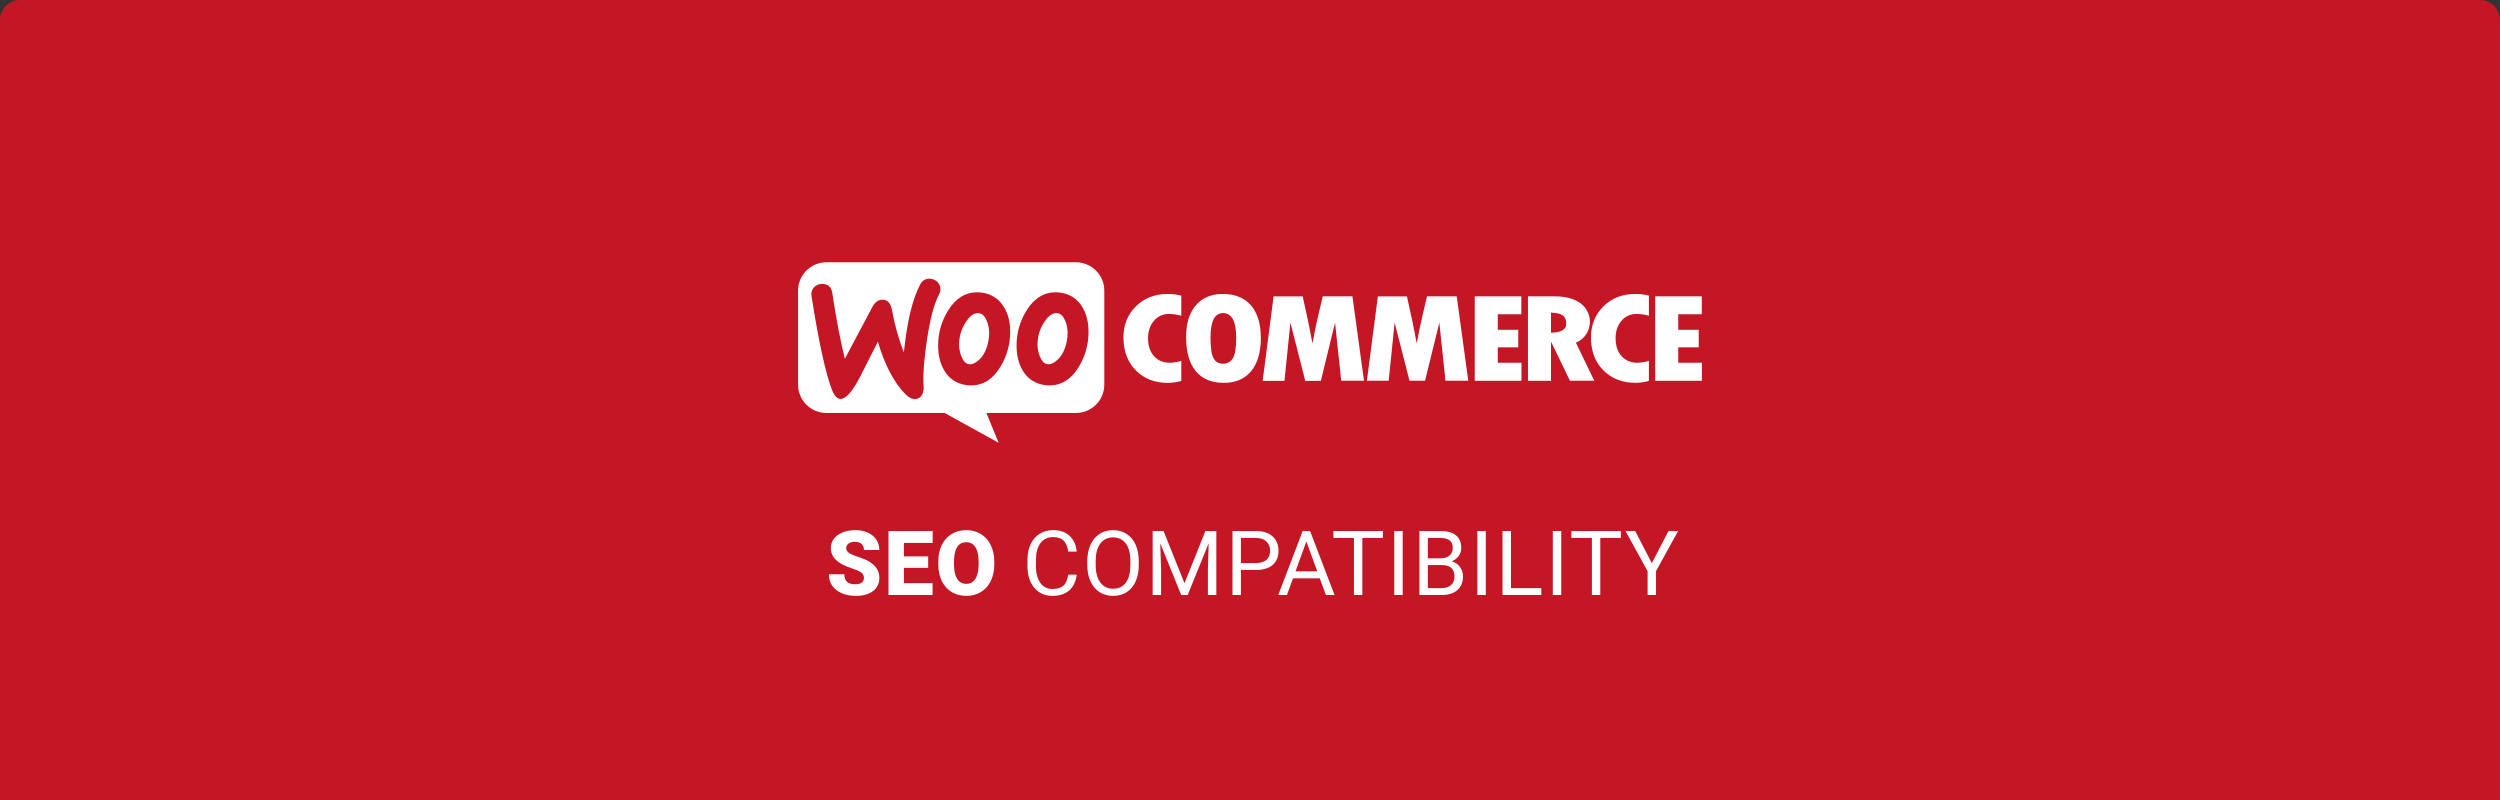 <?xml version="1.0" encoding="utf-8"?>
<svg width="500" height="160" viewBox="0 0 500 160" fill="none" xmlns="http://www.w3.org/2000/svg">
  <rect x="0" y="0" width="500" height="160" fill="#333333" stroke="none"/>
  <path d="M0 4C0 1.791 1.791 0 4 0H496C498.209 0 500 1.791 500 4V160H0V4Z" fill="#C41624"/>
  <path fill-rule="evenodd" clip-rule="evenodd" d="M165.318 52.45H215.157C215.906 52.45 216.648 52.596 217.34 52.88C218.032 53.164 218.66 53.581 219.19 54.106C219.72 54.631 220.14 55.254 220.426 55.94C220.713 56.626 220.86 57.362 220.859 58.104V76.95C220.859 77.692 220.712 78.427 220.425 79.113C220.139 79.798 219.719 80.421 219.189 80.946C218.659 81.471 218.031 81.887 217.339 82.17C216.647 82.454 215.906 82.6 215.157 82.6H197.282L199.729 88.56L188.931 82.6H165.31C163.8 82.598 162.351 82.002 161.283 80.943C160.216 79.883 159.616 78.447 159.615 76.95V58.104C159.615 56.605 160.216 55.167 161.285 54.107C162.354 53.046 163.805 52.45 165.318 52.45V52.45Z" fill="white"/>
  <path d="M162.699 57.569C162.887 57.335 163.126 57.145 163.396 57.013C163.667 56.88 163.964 56.809 164.266 56.802C165.537 56.715 166.266 57.309 166.454 58.584C167.238 63.758 168.078 68.151 168.973 71.761L174.459 61.422C174.955 60.489 175.582 59.995 176.341 59.941C177.44 59.865 178.127 60.558 178.402 62.022C178.918 64.916 179.711 67.755 180.771 70.5C181.43 64.203 182.53 59.65 184.071 56.843C184.219 56.528 184.452 56.259 184.743 56.065C185.035 55.872 185.374 55.761 185.724 55.744C186.295 55.697 186.861 55.873 187.303 56.233C187.528 56.402 187.714 56.618 187.846 56.866C187.978 57.114 188.053 57.387 188.067 57.667C188.107 58.08 188.023 58.495 187.826 58.861C186.849 60.658 186.045 63.645 185.416 67.822C184.794 71.855 184.564 75.009 184.726 77.284C184.783 77.842 184.682 78.405 184.435 78.909C184.314 79.163 184.127 79.381 183.892 79.538C183.658 79.696 183.385 79.788 183.102 79.805C182.441 79.853 181.783 79.544 181.12 78.885C178.794 76.52 176.946 73.001 175.577 68.329C173.97 71.514 172.765 73.896 171.961 75.476C170.491 78.279 169.231 79.716 168.182 79.788C167.501 79.836 166.921 79.269 166.442 78.087C165.157 74.843 163.778 68.567 162.306 59.258C162.248 58.965 162.253 58.663 162.32 58.372C162.388 58.081 162.517 57.807 162.699 57.569V57.569Z" fill="#C41624"/>
  <path d="M216.498 61.468C216.084 60.728 215.511 60.087 214.82 59.592C214.128 59.096 213.335 58.758 212.497 58.601C212.05 58.507 211.594 58.459 211.137 58.458C208.74 58.458 206.781 59.694 205.261 62.167C203.967 64.271 203.293 66.691 203.316 69.155C203.316 71.066 203.718 72.704 204.521 74.069C204.934 74.809 205.507 75.451 206.199 75.946C206.891 76.442 207.685 76.779 208.525 76.936C208.97 77.031 209.425 77.08 209.882 77.081C212.303 77.081 214.261 75.845 215.755 73.371C217.05 71.253 217.724 68.82 217.703 66.343C217.703 64.432 217.301 62.807 216.498 61.468ZM213.34 68.35C212.998 69.974 212.363 71.198 211.436 72.022C210.702 72.676 210.029 72.943 209.416 72.822C208.804 72.701 208.313 72.166 207.944 71.217C207.661 70.497 207.511 69.732 207.503 68.959C207.5 68.348 207.562 67.738 207.686 67.139C207.924 66.079 208.373 65.077 209.007 64.191C209.839 62.979 210.708 62.47 211.615 62.664C212.227 62.787 212.717 63.321 213.085 64.265C213.367 64.984 213.516 65.748 213.523 66.52C213.527 67.135 213.465 67.748 213.34 68.35V68.35Z" fill="#C41624"/>
  <path d="M200.812 61.468C200.399 60.728 199.826 60.087 199.134 59.592C198.443 59.096 197.649 58.758 196.811 58.601C196.364 58.507 195.909 58.459 195.452 58.458C193.053 58.458 191.095 59.694 189.578 62.167C188.282 64.27 187.607 66.691 187.63 69.155C187.63 71.066 188.032 72.704 188.835 74.069C189.248 74.81 189.821 75.451 190.513 75.947C191.205 76.443 191.999 76.78 192.839 76.936C193.285 77.031 193.74 77.08 194.196 77.081C196.619 77.081 198.578 75.845 200.072 73.371C201.371 71.254 202.051 68.821 202.036 66.343C202.036 64.432 201.635 62.807 200.831 61.468H200.812ZM197.655 68.35C197.312 69.978 196.676 71.203 195.746 72.026C195.01 72.681 194.336 72.948 193.726 72.827C193.115 72.706 192.626 72.169 192.258 71.217C191.975 70.497 191.825 69.732 191.817 68.959C191.815 68.348 191.876 67.738 192 67.139C192.241 66.08 192.69 65.078 193.321 64.191C194.15 62.982 195.019 62.475 195.929 62.669C196.541 62.792 197.03 63.325 197.397 64.27C197.68 64.989 197.829 65.753 197.838 66.525C197.84 67.136 197.779 67.746 197.655 68.345V68.35Z" fill="#C41624"/>
  <path d="M227.191 61.255C225.525 62.897 224.692 64.978 224.692 67.497C224.692 70.216 225.518 72.411 227.17 74.083C228.821 75.755 230.982 76.588 233.651 76.582C234.535 76.561 235.412 76.425 236.261 76.178V72.172C235.523 72.404 234.755 72.532 233.981 72.552C232.655 72.552 231.595 72.111 230.799 71.229C230.004 70.346 229.607 69.148 229.609 67.633C229.609 66.227 230.003 65.068 230.792 64.155C231.153 63.719 231.608 63.37 232.124 63.133C232.64 62.897 233.203 62.779 233.771 62.789C234.614 62.795 235.452 62.915 236.261 63.147V59.122C235.368 58.896 234.449 58.786 233.528 58.794C230.975 58.794 228.862 59.615 227.191 61.255ZM244.564 58.794C242.255 58.794 240.452 59.556 239.153 61.078C237.855 62.601 237.212 64.724 237.225 67.447C237.225 70.4 237.868 72.658 239.153 74.222C240.439 75.786 242.308 76.569 244.76 76.57C247.13 76.57 248.955 75.787 250.236 74.222C251.516 72.656 252.161 70.46 252.169 67.633C252.169 64.8 251.518 62.62 250.217 61.093C248.915 59.565 247.031 58.799 244.564 58.794ZM246.548 71.694C246.341 72.028 246.049 72.302 245.7 72.486C245.351 72.671 244.959 72.761 244.564 72.746C244.191 72.757 243.821 72.664 243.498 72.478C243.174 72.293 242.909 72.021 242.733 71.694C242.313 70.997 242.104 69.601 242.104 67.507C242.104 64.247 242.934 62.617 244.593 62.617C246.361 62.617 247.245 64.266 247.245 67.564C247.24 69.612 247.008 70.989 246.548 71.694ZM264.55 59.272L263.654 63.066C263.421 64.037 263.203 65.033 263.001 66.052L262.499 68.68C262.017 66.057 261.364 62.923 260.54 59.279H254.719L252.533 76.169H256.893L258.079 64.53L261.055 76.169H264.172L267.011 64.528L268.243 76.142H272.801L270.487 59.272H264.55ZM285.404 59.272L284.507 63.066C284.274 64.037 284.057 65.033 283.854 66.052L283.353 68.68C282.871 66.057 282.217 62.923 281.391 59.279H275.572L273.379 76.152H277.739L278.923 64.513L281.902 76.152H285.016L287.865 64.528L289.096 76.142H293.654L291.345 59.272H285.404ZM299.554 69.473H303.652V65.961H299.554V62.855H304.264V59.272H294.951V76.162H304.295V72.547H299.554V69.473ZM317.263 66.809C317.887 65.826 318.114 64.645 317.896 63.503C317.679 62.361 317.034 61.343 316.091 60.653C314.836 59.732 313.125 59.272 310.957 59.272H305.592V76.162H310.198V68.46H310.273L313.994 76.152H318.858L315.18 68.536C316.039 68.19 316.767 67.586 317.263 66.809V66.809ZM310.198 66.537V62.526C311.289 62.551 312.071 62.733 312.543 63.071C313.016 63.408 313.252 63.966 313.252 64.743C313.252 65.905 312.234 66.503 310.198 66.537V66.537ZM320.702 61.255C319.031 62.897 318.195 64.978 318.195 67.497C318.195 70.216 319.023 72.407 320.678 74.071C322.333 75.736 324.493 76.569 327.159 76.57C328.046 76.553 328.927 76.422 329.779 76.178V72.172C329.041 72.404 328.273 72.532 327.499 72.552C326.172 72.552 325.11 72.111 324.315 71.229C323.52 70.346 323.12 69.148 323.117 67.633C323.117 66.227 323.512 65.068 324.303 64.155C324.663 63.719 325.119 63.37 325.634 63.133C326.15 62.897 326.714 62.779 327.282 62.789C328.127 62.794 328.967 62.915 329.779 63.147V59.122C328.884 58.896 327.963 58.786 327.039 58.794C324.485 58.794 322.373 59.615 320.702 61.255ZM335.646 72.547V69.473H339.743V65.961H335.646V62.855H340.355V59.272H331.04V76.162H340.384V72.547H335.646Z" fill="white"/>
  <path d="M172.782 115.599C172.782 115.147 172.621 114.796 172.299 114.544C171.982 114.292 171.423 114.031 170.62 113.762C169.817 113.492 169.161 113.231 168.651 112.979C166.993 112.165 166.164 111.046 166.164 109.622C166.164 108.913 166.369 108.289 166.779 107.75C167.195 107.205 167.781 106.783 168.537 106.484C169.293 106.18 170.143 106.027 171.086 106.027C172.006 106.027 172.829 106.191 173.556 106.52C174.288 106.848 174.856 107.316 175.261 107.926C175.665 108.529 175.867 109.221 175.867 110H172.791C172.791 109.479 172.63 109.074 172.308 108.787C171.991 108.5 171.561 108.356 171.016 108.356C170.465 108.356 170.028 108.479 169.706 108.726C169.39 108.966 169.231 109.273 169.231 109.648C169.231 109.977 169.407 110.275 169.759 110.545C170.11 110.809 170.729 111.084 171.613 111.371C172.498 111.652 173.225 111.957 173.793 112.285C175.176 113.082 175.867 114.181 175.867 115.581C175.867 116.7 175.445 117.579 174.602 118.218C173.758 118.856 172.601 119.176 171.13 119.176C170.093 119.176 169.152 118.991 168.309 118.622C167.471 118.247 166.838 117.737 166.41 117.093C165.988 116.442 165.777 115.695 165.777 114.852H168.871C168.871 115.537 169.047 116.044 169.398 116.372C169.756 116.694 170.333 116.855 171.13 116.855C171.64 116.855 172.041 116.747 172.334 116.53C172.633 116.308 172.782 115.997 172.782 115.599ZM185.636 113.577H180.784V116.627H186.515V119H177.699V106.203H186.532V108.585H180.784V111.283H185.636V113.577ZM198.858 112.865C198.858 114.113 198.627 115.218 198.164 116.179C197.701 117.14 197.042 117.881 196.187 118.402C195.337 118.918 194.367 119.176 193.277 119.176C192.188 119.176 191.221 118.927 190.377 118.429C189.533 117.925 188.874 117.207 188.399 116.275C187.931 115.344 187.685 114.274 187.661 113.067V112.347C187.661 111.093 187.89 109.988 188.347 109.033C188.81 108.072 189.469 107.331 190.324 106.81C191.186 106.288 192.164 106.027 193.26 106.027C194.344 106.027 195.311 106.285 196.16 106.801C197.01 107.316 197.669 108.052 198.138 109.007C198.612 109.956 198.853 111.046 198.858 112.276V112.865ZM195.721 112.329C195.721 111.058 195.507 110.094 195.079 109.438C194.657 108.775 194.051 108.444 193.26 108.444C191.713 108.444 190.896 109.604 190.808 111.925L190.799 112.865C190.799 114.119 191.007 115.083 191.423 115.757C191.839 116.431 192.457 116.768 193.277 116.768C194.057 116.768 194.657 116.437 195.079 115.774C195.501 115.112 195.715 114.16 195.721 112.918V112.329ZM215.346 114.939C215.188 116.293 214.687 117.339 213.843 118.077C213.005 118.81 211.889 119.176 210.494 119.176C208.982 119.176 207.77 118.634 206.855 117.55C205.947 116.466 205.493 115.016 205.493 113.199V111.969C205.493 110.779 205.704 109.733 206.126 108.831C206.554 107.929 207.157 107.237 207.937 106.757C208.716 106.271 209.618 106.027 210.644 106.027C212.003 106.027 213.093 106.408 213.913 107.17C214.733 107.926 215.211 108.975 215.346 110.316H213.649C213.503 109.297 213.184 108.559 212.691 108.102C212.205 107.645 211.522 107.416 210.644 107.416C209.565 107.416 208.719 107.814 208.104 108.611C207.494 109.408 207.189 110.542 207.189 112.013V113.252C207.189 114.641 207.479 115.745 208.06 116.565C208.64 117.386 209.451 117.796 210.494 117.796C211.432 117.796 212.149 117.585 212.647 117.163C213.151 116.735 213.485 115.994 213.649 114.939H215.346ZM227.751 113.015C227.751 114.269 227.54 115.364 227.118 116.302C226.696 117.233 226.099 117.945 225.325 118.438C224.552 118.93 223.649 119.176 222.618 119.176C221.61 119.176 220.717 118.93 219.938 118.438C219.158 117.939 218.552 117.233 218.118 116.319C217.69 115.399 217.471 114.336 217.459 113.129V112.206C217.459 110.976 217.673 109.889 218.101 108.945C218.528 108.002 219.132 107.281 219.911 106.783C220.696 106.279 221.593 106.027 222.601 106.027C223.626 106.027 224.528 106.276 225.308 106.774C226.093 107.267 226.696 107.984 227.118 108.928C227.54 109.865 227.751 110.958 227.751 112.206V113.015ZM226.072 112.188C226.072 110.671 225.768 109.508 225.158 108.699C224.549 107.885 223.696 107.478 222.601 107.478C221.534 107.478 220.693 107.885 220.078 108.699C219.469 109.508 219.155 110.633 219.138 112.074V113.015C219.138 114.485 219.445 115.643 220.061 116.486C220.682 117.324 221.534 117.743 222.618 117.743C223.708 117.743 224.552 117.348 225.149 116.557C225.747 115.76 226.055 114.62 226.072 113.138V112.188ZM232.712 106.203L236.896 116.645L241.079 106.203H243.268V119H241.58V114.017L241.738 108.638L237.537 119H236.245L232.053 108.664L232.22 114.017V119H230.532V106.203H232.712ZM248.185 113.99V119H246.497V106.203H251.217C252.617 106.203 253.713 106.561 254.504 107.275C255.301 107.99 255.699 108.937 255.699 110.114C255.699 111.356 255.31 112.314 254.53 112.988C253.757 113.656 252.646 113.99 251.199 113.99H248.185ZM248.185 112.61H251.217C252.119 112.61 252.811 112.399 253.291 111.978C253.771 111.55 254.012 110.935 254.012 110.132C254.012 109.37 253.771 108.761 253.291 108.304C252.811 107.847 252.151 107.609 251.313 107.592H248.185V112.61ZM263.956 115.66H258.595L257.391 119H255.65L260.537 106.203H262.014L266.909 119H265.178L263.956 115.66ZM259.104 114.271H263.455L261.275 108.286L259.104 114.271ZM276.581 107.592H272.468V119H270.789V107.592H266.685V106.203H276.581V107.592ZM280.54 119H278.853V106.203H280.54V119ZM283.884 119V106.203H288.067C289.456 106.203 290.499 106.49 291.196 107.064C291.899 107.639 292.251 108.488 292.251 109.613C292.251 110.211 292.081 110.741 291.741 111.204C291.401 111.661 290.938 112.016 290.353 112.268C291.044 112.461 291.589 112.83 291.987 113.375C292.392 113.914 292.594 114.559 292.594 115.309C292.594 116.457 292.222 117.359 291.478 118.016C290.733 118.672 289.682 119 288.322 119H283.884ZM285.571 113.015V117.62H288.357C289.143 117.62 289.761 117.418 290.212 117.014C290.669 116.604 290.897 116.041 290.897 115.326C290.897 113.785 290.06 113.015 288.384 113.015H285.571ZM285.571 111.661H288.12C288.858 111.661 289.447 111.477 289.887 111.107C290.332 110.738 290.555 110.237 290.555 109.604C290.555 108.901 290.35 108.392 289.939 108.075C289.529 107.753 288.905 107.592 288.067 107.592H285.571V111.661ZM297.159 119H295.472V106.203H297.159V119ZM302.199 117.62H308.264V119H300.503V106.203H302.199V117.62ZM312.249 119H310.562V106.203H312.249V119ZM324.171 107.592H320.058V119H318.379V107.592H314.274V106.203H324.171V107.592ZM330.362 112.628L333.702 106.203H335.618L331.206 114.228V119H329.519V114.228L325.106 106.203H327.04L330.362 112.628Z" fill="white"/>
</svg>